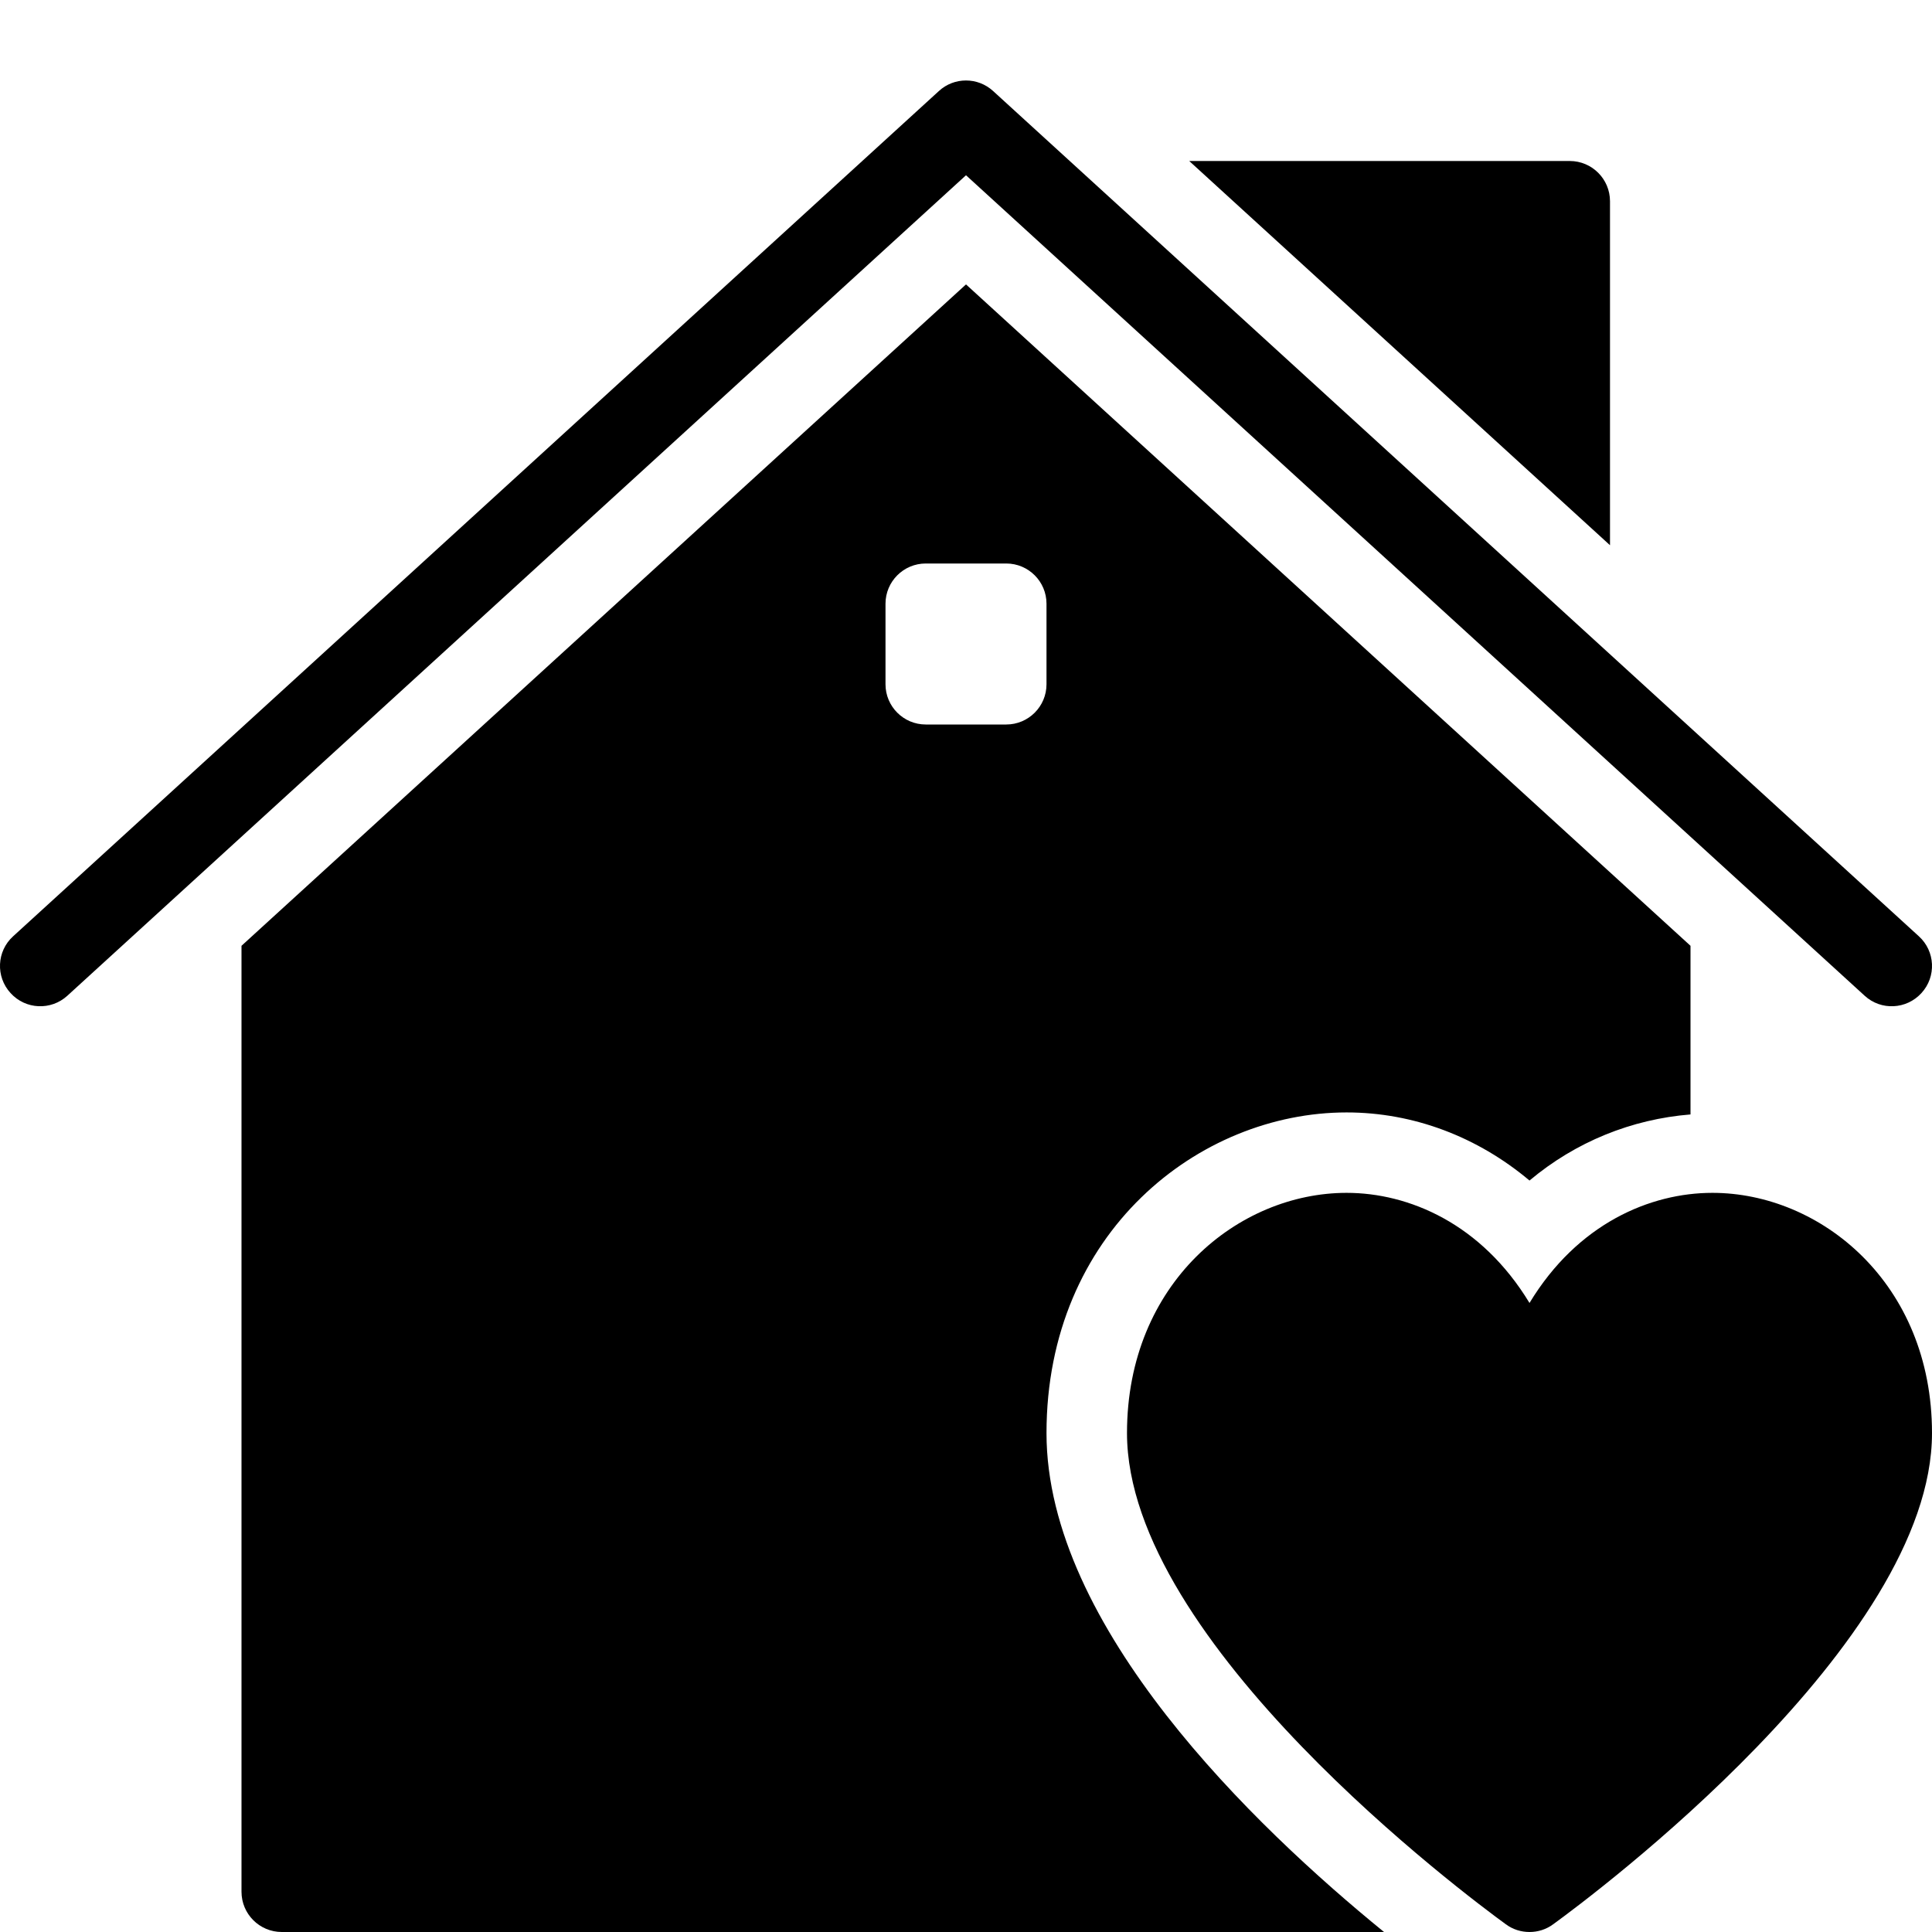 <?xml version="1.0" encoding="utf-8"?>
<!-- Generator: Adobe Illustrator 19.2.0, SVG Export Plug-In . SVG Version: 6.00 Build 0)  -->
<svg version="1.1" xmlns="http://www.w3.org/2000/svg" xmlns:xlink="http://www.w3.org/1999/xlink" x="0px" y="0px" width="24px"
	 height="24px" viewBox="0 0 24 24" enable-background="new 0 0 24 24" xml:space="preserve">
<g id="Filled_Icons">
	<g>
		<g>
			<path d="M20,6.773V2.5C20,2.224,19.776,2,19.5,2h-4.727L20,6.773z"/>
		</g>
		<g>
			<g>
				<path d="M23.163,12.369L12,2.177L0.837,12.369c-0.203,0.186-0.52,0.173-0.706-0.033c-0.187-0.204-0.172-0.52,0.032-0.705
					l11.5-10.5c0.19-0.175,0.483-0.175,0.674,0l11.5,10.5c0.204,0.185,0.219,0.502,0.032,0.705
					C23.684,12.54,23.367,12.557,23.163,12.369z"/>
			</g>
		</g>
	</g>
	<path d="M13,17.803c0-2.494,1.895-3.984,3.728-3.984c0.833,0,1.627,0.304,2.272,0.846c0.574-0.482,1.269-0.762,2-0.821v-2.095
		l-9-8.216l-9,8.216V23.5C3,23.776,3.224,24,3.5,24h13.693C15.58,22.687,13,20.208,13,17.803z M12.5,9h-1C11.224,9,11,8.776,11,8.5
		v-1C11,7.224,11.224,7,11.5,7h1C12.776,7,13,7.224,13,7.5v1C13,8.776,12.776,9,12.5,9z"/>
	<path d="M21.272,14.818c-0.771,0-1.674,0.38-2.272,1.368c-0.599-0.988-1.501-1.368-2.272-1.368c-1.341,0-2.728,1.117-2.728,2.984
		c0,2.604,4.225,5.752,4.706,6.102C18.794,23.969,18.896,24,19,24s0.206-0.031,0.294-0.096C19.775,23.555,24,20.407,24,17.803
		C24,15.936,22.613,14.818,21.272,14.818z"/>
</g>
<g id="invisible_shape">
	<rect fill="none" width="24" height="24"/>
</g>
</svg>

